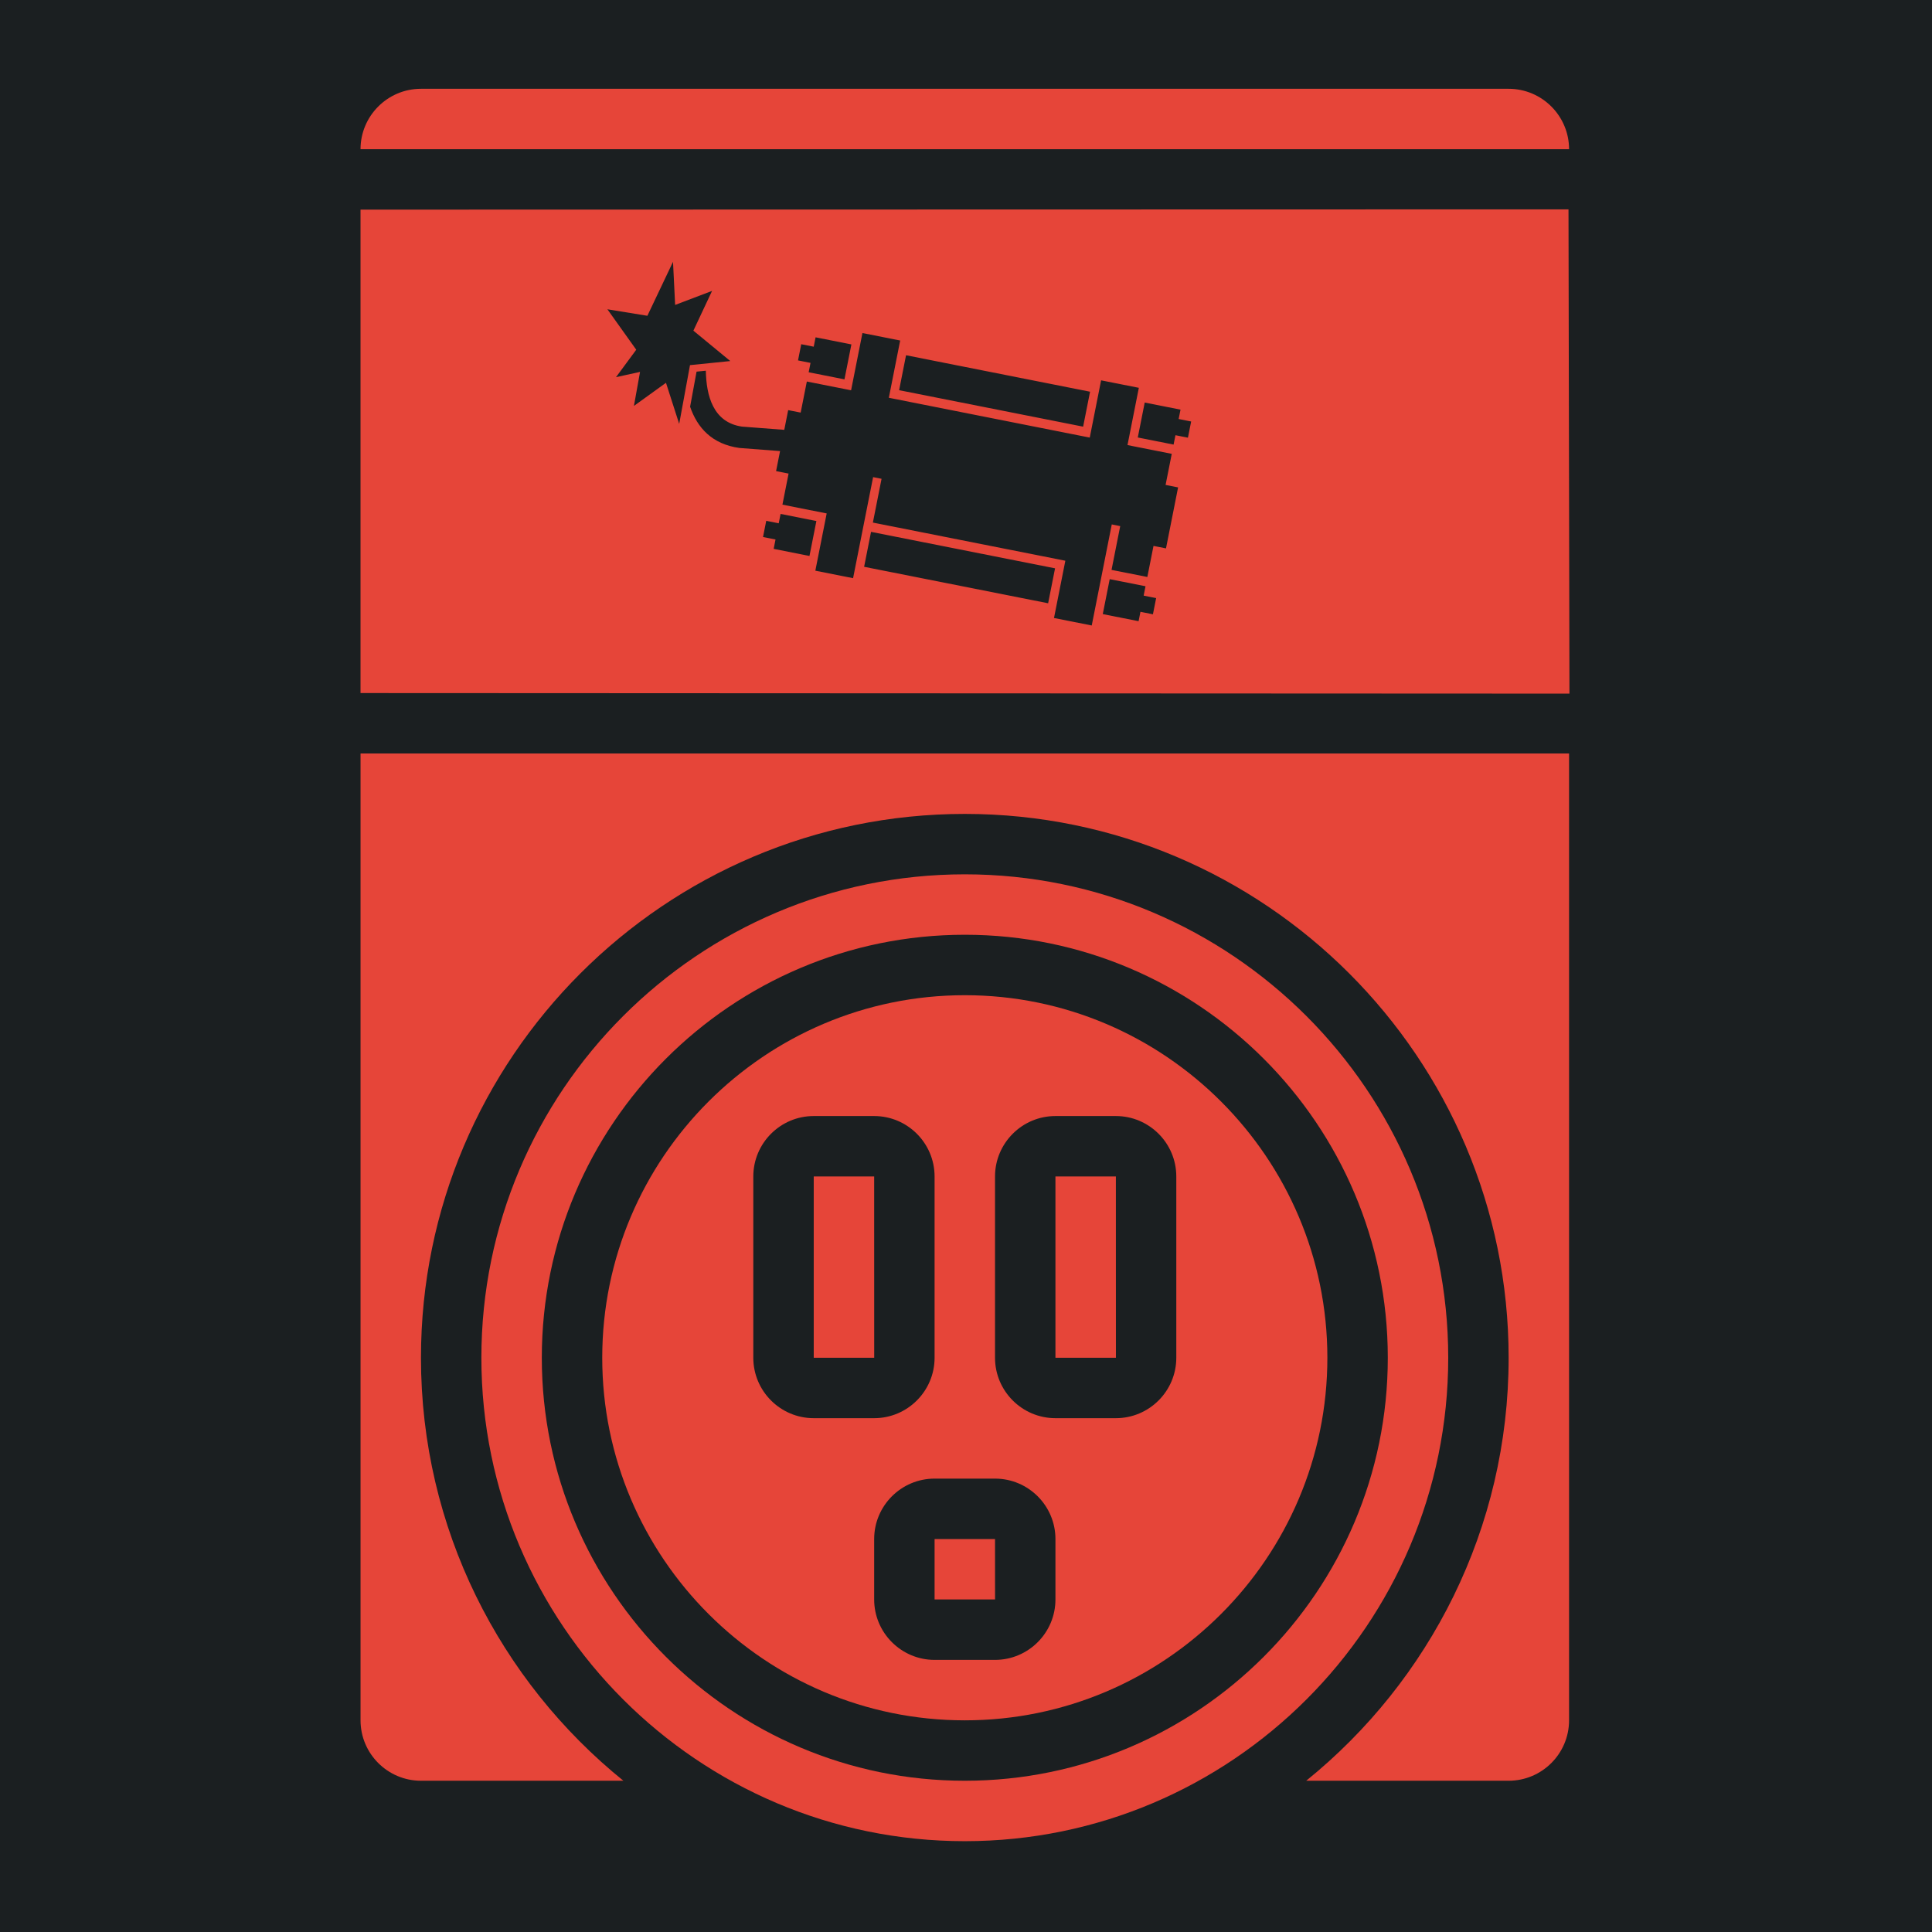 <svg height="512" width="512" style="enable-background:new 0 0 512 512" xml:space="preserve" xmlns="http://www.w3.org/2000/svg"><defs><filter style="color-interpolation-filters:sRGB" id="a" x="-.029" y="-.02" width="1.058" height="1.04"><feFlood flood-opacity="1" flood-color="#3A3F5E" result="flood"/><feComposite in="flood" in2="SourceGraphic" operator="out" result="composite1"/><feGaussianBlur in="composite1" stdDeviation="10" result="blur"/><feOffset result="offset"/><feComposite in="offset" in2="SourceGraphic" operator="atop" result="composite2"/></filter></defs><path d="M0 0h512v512H0Z" fill="#b90202" style="fill:#1b1f21;fill-opacity:1"/><g transform="translate(23.483 23.531) scale(.387)" style="fill:#e64539;fill-opacity:1;filter:url(#a)"><path d="M537.93 455.17H186.21v662.07c0 22.816 18.562 41.379 41.379 41.379h138.62c-84.492-68.328-138.62-172.78-138.62-289.66 0-205.35 167.06-372.41 372.41-372.41 205.35 0 372.41 167.06 372.41 372.41 0 116.88-54.133 221.33-138.62 289.66h138.62c22.816 0 41.379-18.562 41.379-41.379V455.17Z" style="fill:#e64539;fill-opacity:1"/><path d="m537.96 868.96-.027-124.14h-41.38v124.14h41.38zM972.41 0H227.58c-22.816 0-41.379 18.562-41.379 41.379h827.59C1013.791 18.563 995.229 0 972.412 0Zm-393.1 993.1v41.379h41.406l-.023-41.379Z" style="fill:#e64539;fill-opacity:1"/><path d="M600 620.69c-136.9 0-248.28 111.38-248.28 248.28S463.1 1117.25 600 1117.25s248.28-111.38 248.28-248.28S736.9 620.69 600 620.69ZM455.17 868.96V744.82c0-22.816 18.562-41.379 41.379-41.379h41.379c22.816 0 41.379 18.562 41.379 41.379v124.14c0 22.816-18.562 41.379-41.379 41.379h-41.379c-22.816 0-41.379-18.562-41.379-41.379zm206.9 165.52c0 22.816-18.562 41.379-41.379 41.379h-41.379c-22.816 0-41.379-18.562-41.379-41.379v-41.379c0-22.816 18.562-41.379 41.379-41.379h41.379c22.816 0 41.379 18.562 41.379 41.379zm82.758-165.52c0 22.816-18.562 41.379-41.379 41.379H662.07c-22.816 0-41.379-18.562-41.379-41.379V744.82c0-22.816 18.562-41.379 41.379-41.379h41.379c22.816 0 41.379 18.562 41.379 41.379zm268.568-786.401L186.2 82.75v331.04l827.85.387zm-613.21 35.926 1.456 29.518 25.29-9.607-12.793 27.225 25.272 20.817-27.591 2.793-7.4 40.24-9.048-28.134-21.94 15.82 4.18-23.288-16.464 3.6 13.862-18.793-19.757-27.687 27.377 4.451zm129.718 48.766 25.842 5.123-7.77 39.208 137.583 27.268 7.773-39.206 25.846 5.12-7.77 39.212 30.31 6.003-4.221 21.287 8.556 1.693-8.275 41.76-8.555-1.694L725 334.308l-24.52-4.86 5.945-29.984-5.786-1.149c-4.571 23.068-9.142 46.136-13.714 69.2l-25.846-5.12 7.77-39.218-131.798-26.12 5.943-29.984-5.787-1.148c-4.57 23.068-9.143 46.133-13.713 69.199l-25.846-5.121 7.77-39.217-30.305-6.01h-.003l4.217-21.279-8.558-1.698 2.72-13.708-27.837-2.14c-18.7-2.576-28.835-13.814-33.762-28.248l4.418-24.012 6.349-.64c.344 17.078 4.927 35.362 24.685 38.274l29.032 2.219 2.673-13.5 8.556 1.693 4.222-21.282 30.303 6.005zm-32.085 2.936 24.517 4.856-4.74 23.93-24.52-4.86 1.274-6.42-8.559-1.696 2.202-11.089 8.552 1.695zm61.943 12.274 126.007 24.976-4.742 23.925-126.007-24.973zm163.434 32.39 24.517 4.857-1.272 6.421 8.556 1.694-2.2 11.092-8.552-1.697-1.274 6.42-24.517-4.861zm-249.345 76.27 24.518 4.857-4.74 23.93-24.52-4.861 1.274-6.418-8.558-1.697 2.202-11.09 8.55 1.696zm61.943 12.275 126.009 24.977-4.744 23.925-126.005-24.974zm163.432 32.393 24.518 4.856-1.272 6.42 8.555 1.694-2.199 11.092-8.552-1.695-1.274 6.417-24.523-4.859z" style="fill:#e64539;fill-opacity:1"/><path d="M662.07 744.83v124.14h41.406l-.027-124.14Z" style="fill:#e64539;fill-opacity:1"/><path d="M931.04 868.96c0-182.53-148.5-331.04-331.04-331.04-182.54 0-331.04 148.5-331.04 331.04C268.96 1051.5 417.46 1200 600 1200c182.54 0 331.04-148.5 331.04-331.04zM600 1158.62c-159.71 0-289.66-129.94-289.66-289.66 0-159.71 129.94-289.66 289.66-289.66 159.71 0 289.66 129.94 289.66 289.66 0 159.72-129.94 289.66-289.66 289.66z" style="fill:#e64539;fill-opacity:1"/></g></svg>